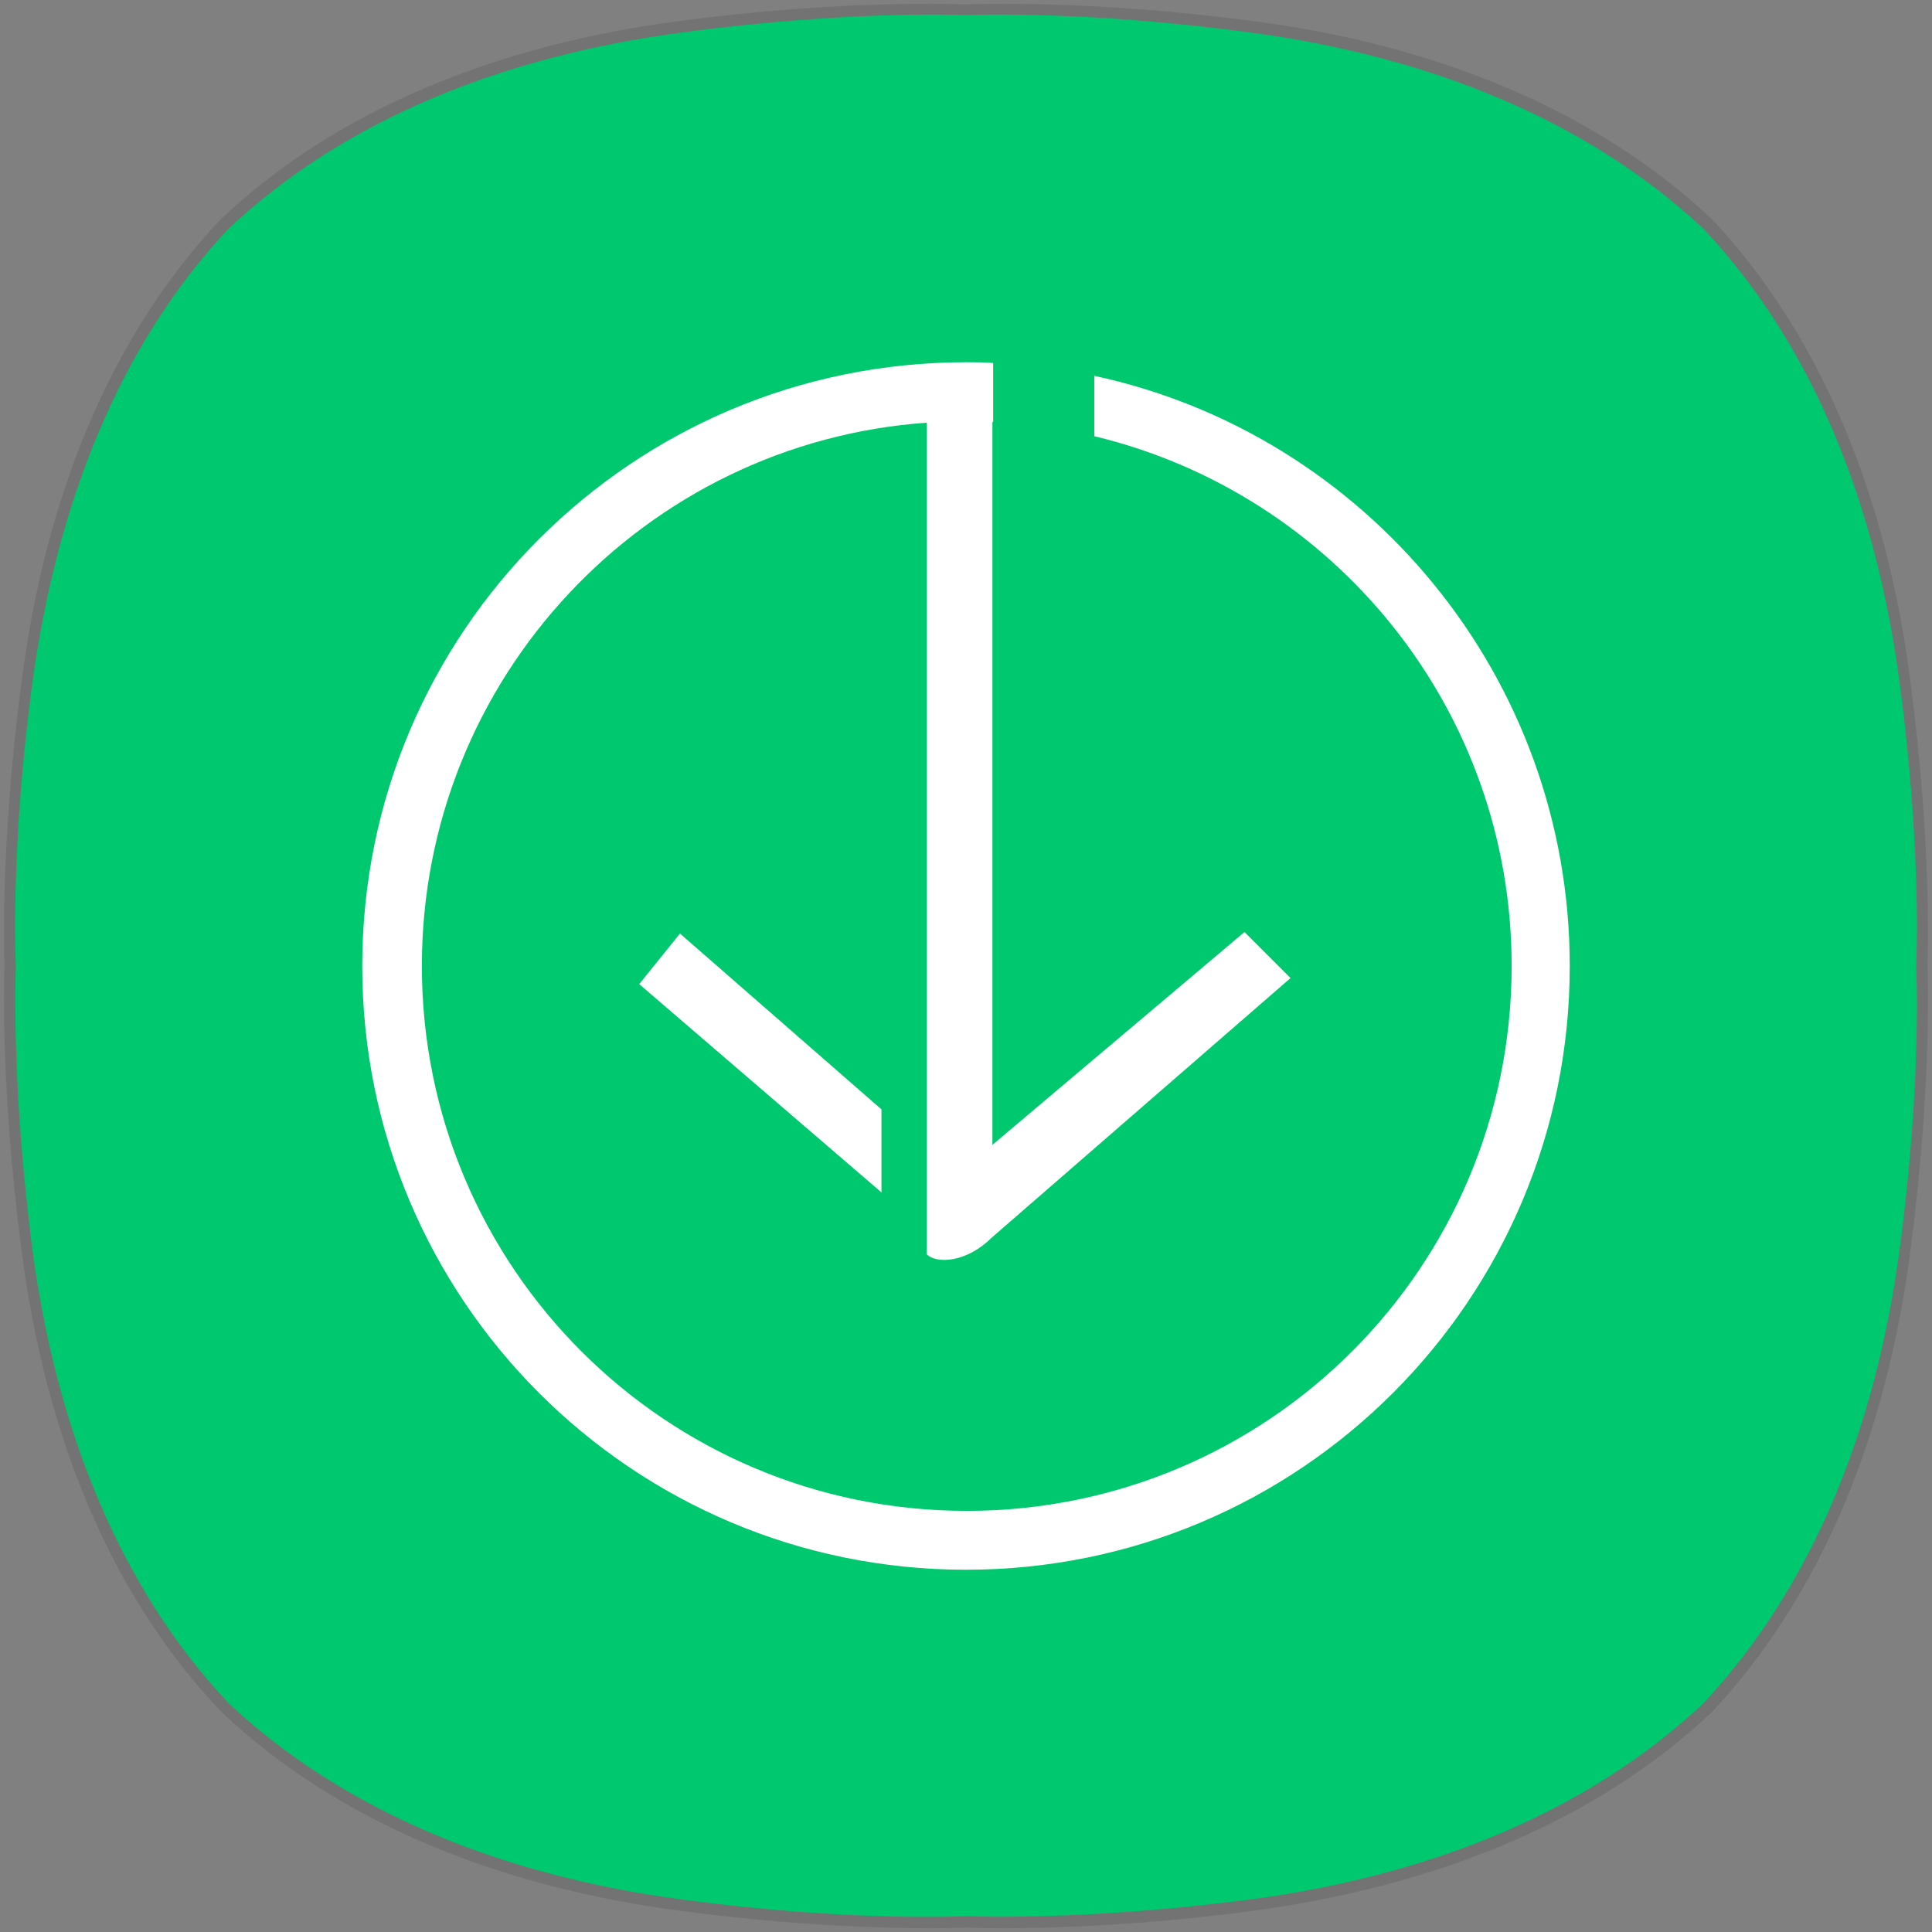 <?xml version="1.0" encoding="utf-8"?>
<!-- Generator: Adobe Illustrator 23.0.0, SVG Export Plug-In . SVG Version: 6.00 Build 0)  -->
<!DOCTYPE svg PUBLIC "-//W3C//DTD SVG 1.1//EN" "http://www.w3.org/Graphics/SVG/1.1/DTD/svg11.dtd">
<svg version="1.1" id="레이어_1" xmlns:x="http://ns.adobe.com/Extensibility/1.0/" xmlns:i="http://ns.adobe.com/AdobeIllustrator/10.0/" xmlns:graph="http://ns.adobe.com/Graphs/1.0/"
	 xmlns="http://www.w3.org/2000/svg" xmlns:xlink="http://www.w3.org/1999/xlink" x="0px" y="0px" viewBox="0 0 256 256"
	 style="enable-background:new 0 0 256 256;" xml:space="preserve">
<rect x="0" y="0" width="256" height="256" fill="#808080" stroke="none"/>
<style type="text/css">
	.st0{opacity:0.1;}
	.st1{fill:#00C86E;}
	.st2{fill-rule:evenodd;clip-rule:evenodd;fill:#FFFFFF;}
</style>
<g class="st0">
	<g>
		<path d="M132.8,0.5c6.2,0,18.1,0.3,33.3,2.3c23.7,3.1,45.1,11.5,60.8,26.3l0,0C241.6,44.8,250,66.2,253.1,90c3,22.6,2.3,38,2.3,38
			s0.7,15.4-2.3,38c-3.1,23.7-11.5,45.1-26.3,60.9l0,0c-15.7,14.8-37.1,23.1-60.8,26.3c-15.1,2-27,2.3-33.2,2.3
			c-3.1,0-4.7-0.1-4.7-0.1s-1.7,0.1-4.7,0.1c-6.2,0-18.1-0.3-33.2-2.3c-23.7-3.1-45.1-11.5-60.8-26.3l0,0
			C14.4,211.2,6,189.8,2.9,166c-3-22.6-2.3-38-2.3-38s-0.7-15.4,2.3-38C6,66.2,14.4,44.8,29.2,29.1l0,0C44.8,14.3,66.3,5.9,89.9,2.8
			c15.1-2,27-2.3,33.3-2.3c3.1,0,4.7,0.1,4.7,0.1S129.7,0.5,132.8,0.5"/>
	</g>
</g>
<path class="st1" d="M251.7,90.4c-3.1-23.4-11.4-44.6-26-60.1l0,0c-15.6-14.6-36.7-22.9-60.1-26C143.2,1.3,128,2,128,2
	s-15.2-0.7-37.6,2.3C67,7.4,45.8,15.7,30.3,30.3C15.7,45.8,7.5,67,4.3,90.4c-3,22.3-2.2,37.6-2.2,37.6s-0.7,15.2,2.2,37.6
	c3.1,23.4,11.4,44.6,26,60.1l0,0c15.6,14.6,36.7,22.9,60.1,26c22.3,3,37.6,2.2,37.6,2.2s15.2,0.7,37.6-2.2
	c23.4-3.1,44.6-11.4,60.1-26l0,0c14.6-15.6,22.9-36.7,26-60.1c3-22.3,2.2-37.6,2.2-37.6S254.7,112.8,251.7,90.4"/>
<path class="st2" d="M122.9,56c-37.5,2.6-67,33.9-67,72c0,39.9,32.3,72.2,72.2,72.2s72.2-32.3,72.2-72.2c0-34.1-23.6-62.6-55.3-70.2
	v-8C180.9,57.5,208,89.6,208,128c0,44.2-35.8,80-80,80s-80-35.8-80-80s35.8-80,80-80c1.2,0,2.4,0,3.6,0.1v7.8l-0.1,0v95.8l33.4-28.2
	l6.1,6.1L131.4,164c-3.3,3.3-7.3,3.5-8.6,2.2V56z M116.8,147v11l-32.1-27.6l5.4-6.7L116.8,147L116.8,147z"/>
</svg>
